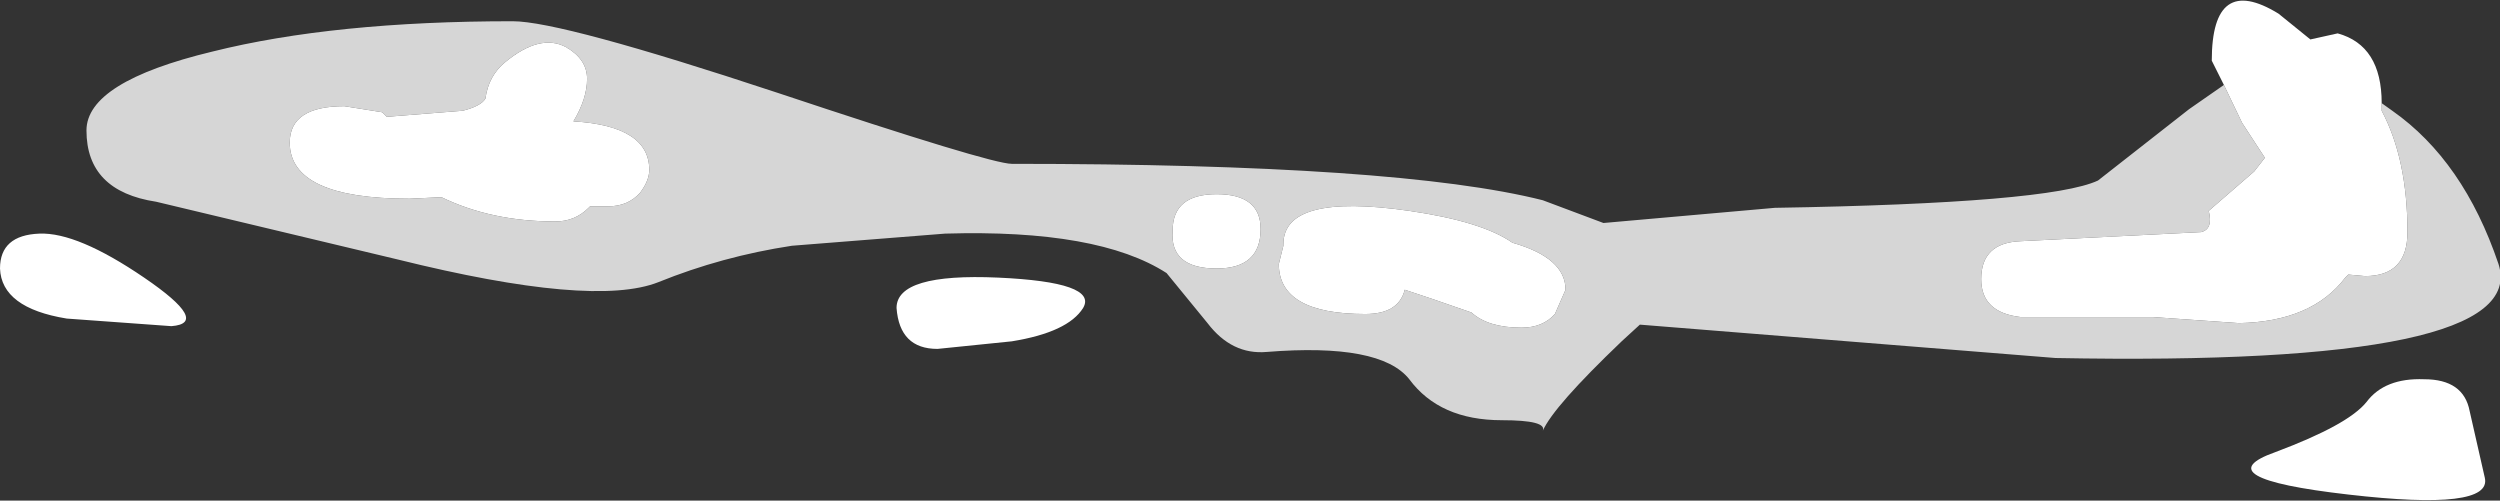 <?xml version="1.0" encoding="UTF-8" standalone="no"?>
<svg xmlns:xlink="http://www.w3.org/1999/xlink" height="16.5px" width="82.4px" xmlns="http://www.w3.org/2000/svg">
  <rect width="100%" height="100%" fill="#333333" stroke="none"/>
  <g transform="matrix(1.0, 0.0, 0.0, 1.0, 42.6, 7.45)">
    <path d="M35.9 -4.05 L36.25 -3.8 Q38.6 -2.15 39.75 1.25 40.85 4.65 25.15 4.35 L11.45 3.25 10.85 3.8 Q8.6 5.95 8.25 6.75 8.4 6.4 6.9 6.4 4.85 6.4 3.85 5.05 2.9 3.85 -0.85 4.15 -2.0 4.25 -2.8 3.2 L-4.15 1.55 Q-6.4 0.1 -11.45 0.25 L-16.5 0.65 Q-18.8 1.0 -20.9 1.85 -23.05 2.7 -29.5 1.1 L-37.45 -0.8 Q-39.75 -1.15 -39.75 -3.15 -39.75 -4.75 -35.6 -5.75 -31.6 -6.75 -25.7 -6.75 -24.1 -6.75 -17.0 -4.4 -9.95 -2.05 -9.25 -2.05 3.5 -2.05 8.25 -0.85 L10.25 -0.1 15.9 -0.6 Q24.95 -0.75 26.55 -1.5 L29.55 -3.85 30.7 -4.65 31.3 -3.4 32.05 -2.25 31.7 -1.8 30.2 -0.5 Q30.35 0.1 29.95 0.2 L24.0 0.5 Q22.7 0.55 22.7 1.75 22.7 2.85 24.0 3.0 L28.35 3.0 31.2 3.2 Q33.6 3.15 34.7 1.7 L34.8 1.6 35.35 1.65 Q36.75 1.65 36.75 0.2 36.75 -2.2 35.9 -3.8 L35.9 -4.0 35.9 -4.05 M-23.25 -4.85 Q-23.25 -5.5 -23.95 -5.9 -24.8 -6.35 -25.95 -5.4 -26.5 -4.95 -26.6 -4.2 -26.75 -3.95 -27.35 -3.8 L-29.85 -3.6 -30.0 -3.75 -31.25 -3.95 Q-33.05 -3.95 -33.05 -2.75 -33.05 -0.9 -29.1 -0.9 L-28.05 -0.95 Q-26.4 -0.15 -24.3 -0.15 -23.65 -0.15 -23.2 -0.6 L-23.15 -0.65 -22.55 -0.65 Q-21.9 -0.65 -21.5 -1.1 -21.2 -1.5 -21.2 -1.85 -21.2 -3.3 -23.7 -3.45 -23.25 -4.2 -23.25 -4.85 M9.0 2.1 Q9.0 1.05 7.25 0.55 6.25 -0.15 3.85 -0.5 -0.3 -1.1 -0.3 0.6 L-0.3 0.65 -0.45 1.25 Q-0.45 2.9 2.4 2.9 3.5 2.9 3.7 2.1 L4.6 2.4 5.9 2.85 Q6.45 3.35 7.55 3.35 8.25 3.35 8.65 2.9 L9.0 2.1 M-1.05 0.1 Q-1.05 -1.05 -2.5 -1.05 -3.95 -1.05 -3.95 0.15 -4.05 1.4 -2.5 1.4 -1.05 1.4 -1.05 0.1" fill="#ffffff" fill-opacity="0.8" fill-rule="evenodd" stroke="none"/>
    <path d="M30.7 -4.65 L30.3 -5.45 Q30.3 -8.35 32.5 -7.0 L33.55 -6.15 34.45 -6.35 Q35.9 -5.95 35.9 -4.05 L35.9 -4.0 35.9 -3.8 Q36.75 -2.2 36.75 0.2 36.75 1.65 35.35 1.65 L34.8 1.6 34.7 1.7 Q33.6 3.15 31.2 3.2 L28.35 3.0 24.0 3.0 Q22.7 2.85 22.7 1.75 22.7 0.55 24.0 0.5 L29.95 0.2 Q30.35 0.1 30.2 -0.5 L31.7 -1.8 32.05 -2.25 31.3 -3.4 30.7 -4.65 M38.8 6.1 L39.3 8.3 Q39.55 9.4 34.8 8.85 30.0 8.3 32.4 7.45 34.8 6.55 35.4 5.8 36.0 5.0 37.3 5.05 38.6 5.05 38.8 6.1 M9.0 2.1 L8.65 2.9 Q8.25 3.35 7.55 3.35 6.45 3.35 5.9 2.85 L4.6 2.4 3.7 2.1 Q3.5 2.9 2.4 2.9 -0.45 2.9 -0.45 1.25 L-0.3 0.65 -0.3 0.6 Q-0.3 -1.1 3.85 -0.5 6.25 -0.15 7.25 0.55 9.0 1.05 9.0 2.1 M-23.25 -4.85 Q-23.25 -4.2 -23.7 -3.45 -21.2 -3.3 -21.2 -1.85 -21.2 -1.5 -21.5 -1.1 -21.9 -0.65 -22.55 -0.65 L-23.15 -0.65 -23.2 -0.6 Q-23.65 -0.15 -24.3 -0.15 -26.4 -0.15 -28.05 -0.95 L-29.1 -0.9 Q-33.05 -0.9 -33.05 -2.75 -33.05 -3.95 -31.25 -3.95 L-30.0 -3.75 -29.85 -3.6 -27.35 -3.8 Q-26.75 -3.95 -26.6 -4.2 -26.5 -4.95 -25.95 -5.4 -24.8 -6.35 -23.95 -5.9 -23.25 -5.5 -23.25 -4.85 M-6.9 2.7 Q-7.4 3.5 -9.25 3.8 L-11.7 4.05 Q-12.95 4.05 -13.05 2.7 -13.05 1.55 -9.7 1.7 -6.4 1.85 -6.9 2.7 M-1.05 0.1 Q-1.05 1.4 -2.5 1.4 -4.05 1.4 -3.95 0.15 -3.95 -1.05 -2.5 -1.05 -1.05 -1.05 -1.05 0.1 M-37.85 1.7 Q-35.65 3.2 -36.95 3.3 L-40.4 3.05 Q-42.55 2.7 -42.6 1.4 -42.6 0.3 -41.3 0.25 -40.05 0.2 -37.85 1.7" fill="#ffffff" fill-rule="evenodd" stroke="none"/>
  </g>
</svg>
